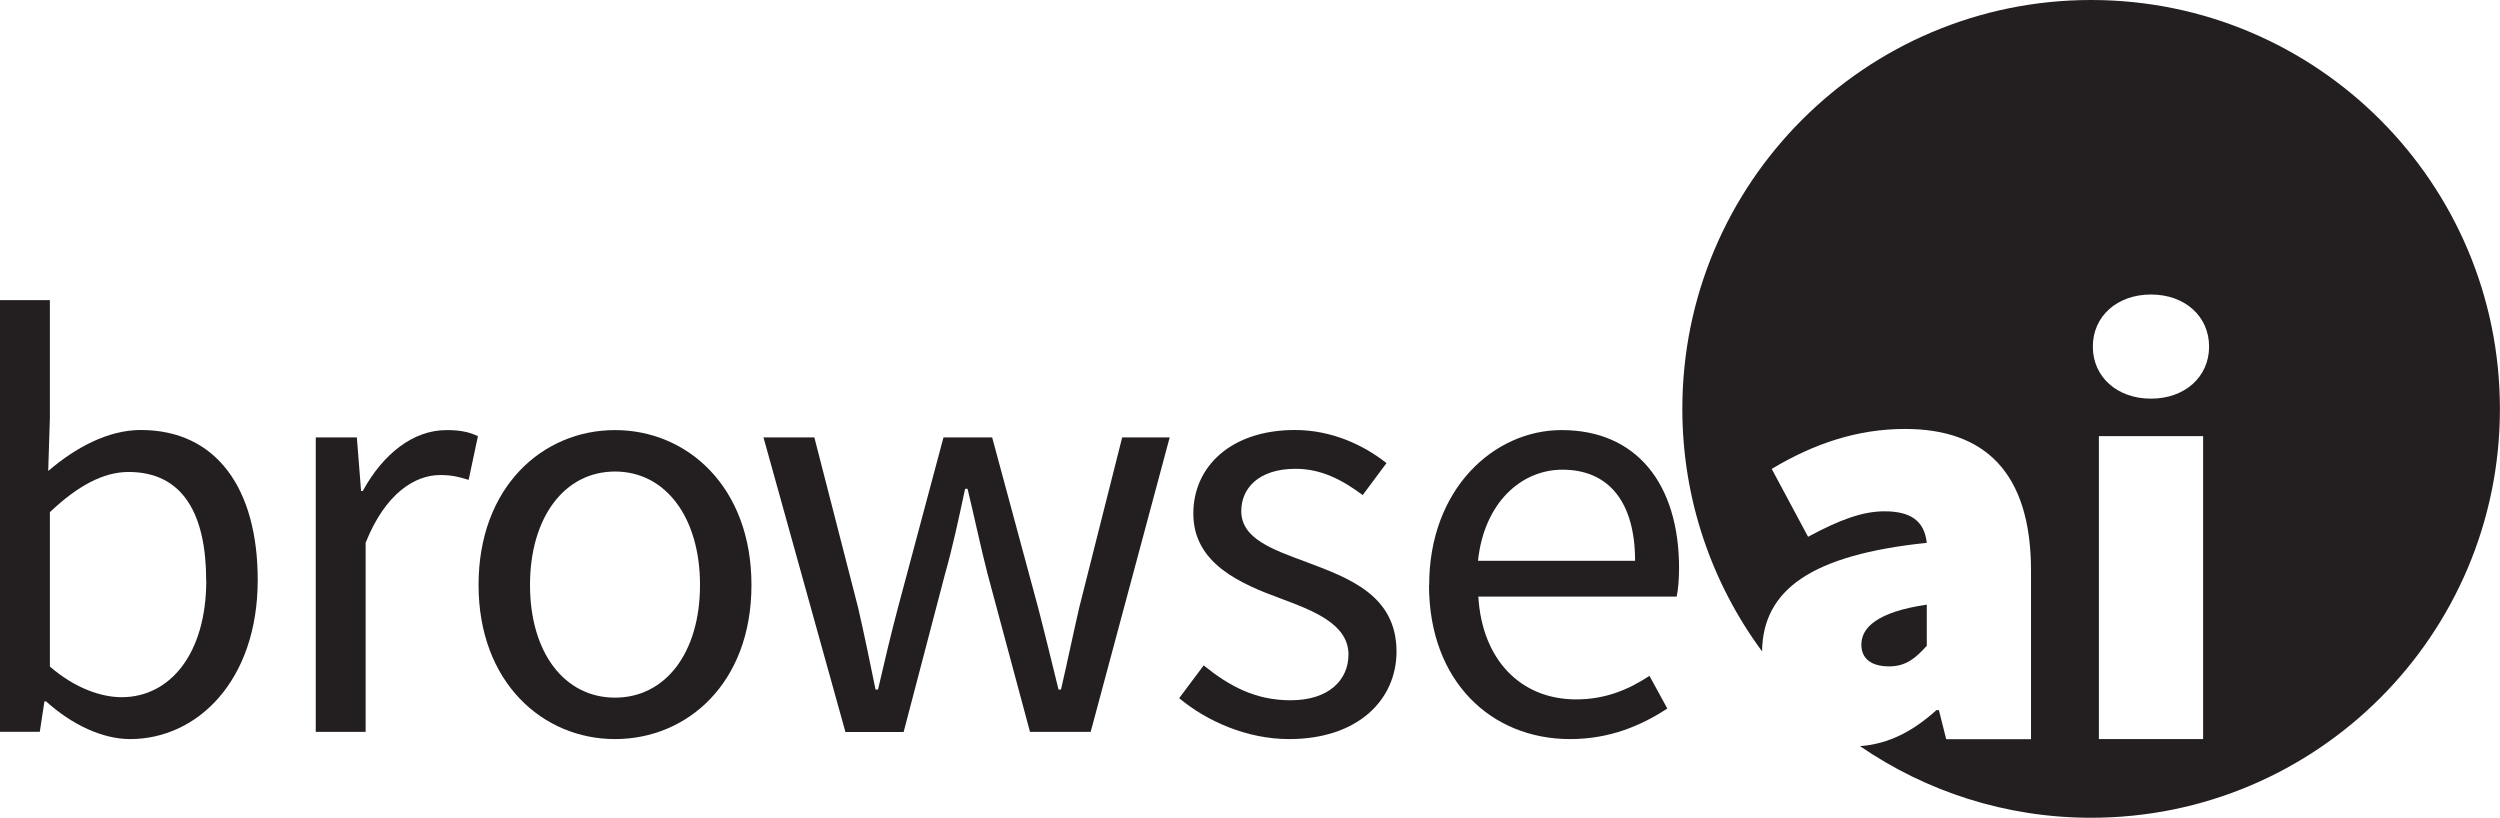 <?xml version="1.0" encoding="UTF-8"?>
<svg id="Layer_2" data-name="Layer 2" xmlns="http://www.w3.org/2000/svg" viewBox="0 0 284.71 93.11">
  <defs>
    <style>
      .cls-1 {
        fill: #231f20;
        stroke-width: 0px;
      }
    </style>
  </defs>
  <g id="Layer_1-2" data-name="Layer 1">
    <g>
      <path class="cls-1" d="M5.25,79.88h-.19l-.53,3.46H0v-49.16h5.68v13.45l-.19,6.01c3.07-2.64,6.8-4.67,10.54-4.67,8.67,0,13.32,6.73,13.32,17.07,0,11.46-6.86,18.13-14.53,18.13-3.12,0-6.6-1.61-9.57-4.29ZM23.48,66.12c0-7.4-2.53-12.37-8.84-12.37-2.84,0-5.79,1.56-8.96,4.58v17.58c2.95,2.55,5.95,3.49,8.17,3.49,5.55,0,9.64-5,9.64-13.28Z"/>
      <path class="cls-1" d="M35.95,49.81h4.69l.48,6.11h.19c2.33-4.26,5.76-6.94,9.54-6.94,1.48,0,2.53.19,3.58.69l-1.06,4.98c-1.16-.36-1.91-.55-3.25-.55-2.83,0-6.22,2.04-8.48,7.71v21.54h-5.68v-33.54Z"/>
      <path class="cls-1" d="M54.5,66.62c0-11.19,7.32-17.64,15.54-17.64s15.54,6.45,15.54,17.64-7.32,17.55-15.54,17.55-15.54-6.45-15.54-17.55ZM79.72,66.62c0-7.69-3.91-12.92-9.68-12.92s-9.68,5.23-9.68,12.92,3.91,12.83,9.68,12.83,9.68-5.14,9.68-12.83Z"/>
      <path class="cls-1" d="M86.94,49.81h5.8l4.98,19.37c.73,3.19,1.35,6.2,1.99,9.35h.28c.73-3.15,1.45-6.22,2.28-9.35l5.18-19.37h5.54l5.23,19.37c.83,3.19,1.55,6.2,2.33,9.35h.28c.73-3.15,1.35-6.17,2.08-9.35l4.89-19.37h5.41l-9,33.54h-6.91l-4.84-18.02c-.81-3.17-1.45-6.26-2.27-9.66h-.28c-.73,3.4-1.4,6.58-2.3,9.75l-4.7,17.94h-6.63l-9.33-33.54Z"/>
      <path class="cls-1" d="M134.28,79.52l2.8-3.74c2.91,2.35,5.87,3.97,9.9,3.97,4.4,0,6.59-2.35,6.59-5.21,0-3.45-3.96-4.98-7.67-6.36-4.7-1.72-10-4.03-10-9.69,0-5.37,4.3-9.52,11.57-9.52,4.18,0,7.83,1.71,10.43,3.77l-2.71,3.64c-2.31-1.71-4.68-2.99-7.65-2.99-4.23,0-6.18,2.25-6.18,4.81,0,3.19,3.65,4.4,7.45,5.82,4.84,1.82,10.23,3.79,10.23,10.18,0,5.44-4.32,9.97-12.24,9.97-4.76,0-9.36-2.02-12.51-4.66Z"/>
      <path class="cls-1" d="M162.76,66.62c0-10.92,7.36-17.64,15.08-17.64,8.55,0,13.38,6.14,13.38,15.74,0,1.2-.1,2.4-.27,3.22h-22.59c.41,7.11,4.75,11.71,11.14,11.71,3.22,0,5.86-1.04,8.35-2.68l2.03,3.72c-2.94,1.92-6.51,3.48-11.08,3.48-8.94,0-16.06-6.54-16.06-17.55ZM186.21,63.87c0-6.72-3.02-10.38-8.27-10.38-4.72,0-8.93,3.79-9.62,10.38h17.89Z"/>
    </g>
    <g>
      <path class="cls-1" d="M238.15,0c-25.71,0-46.56,20.84-46.56,46.56,0,10.34,3.38,19.89,9.08,27.62.1-7.05,5.64-10.99,18.76-12.36-.28-2.48-1.79-3.59-4.83-3.59-2.48,0-5.11.97-8.69,2.9l-4.14-7.73c4.83-2.9,9.8-4.55,15.18-4.55,8.97,0,14.35,4.83,14.35,16.15v19.18h-9.66l-.83-3.31h-.28c-2.55,2.3-5.35,3.87-8.71,4.1,7.49,5.14,16.55,8.16,26.32,8.16,25.71,0,46.56-20.84,46.56-46.56S263.86,0,238.15,0ZM250.9,84.17h-11.87v-34.5h11.87v34.5ZM244.96,45.4c-3.86,0-6.62-2.48-6.62-5.93s2.76-5.93,6.62-5.93,6.62,2.48,6.62,5.93-2.76,5.93-6.62,5.93Z"/>
      <path class="cls-1" d="M219.43,73.55v-4.69c-5.66.83-7.45,2.62-7.45,4.55,0,1.59,1.1,2.48,3.17,2.48,1.93,0,3.04-.97,4.28-2.35Z"/>
    </g>
  </g>
</svg>